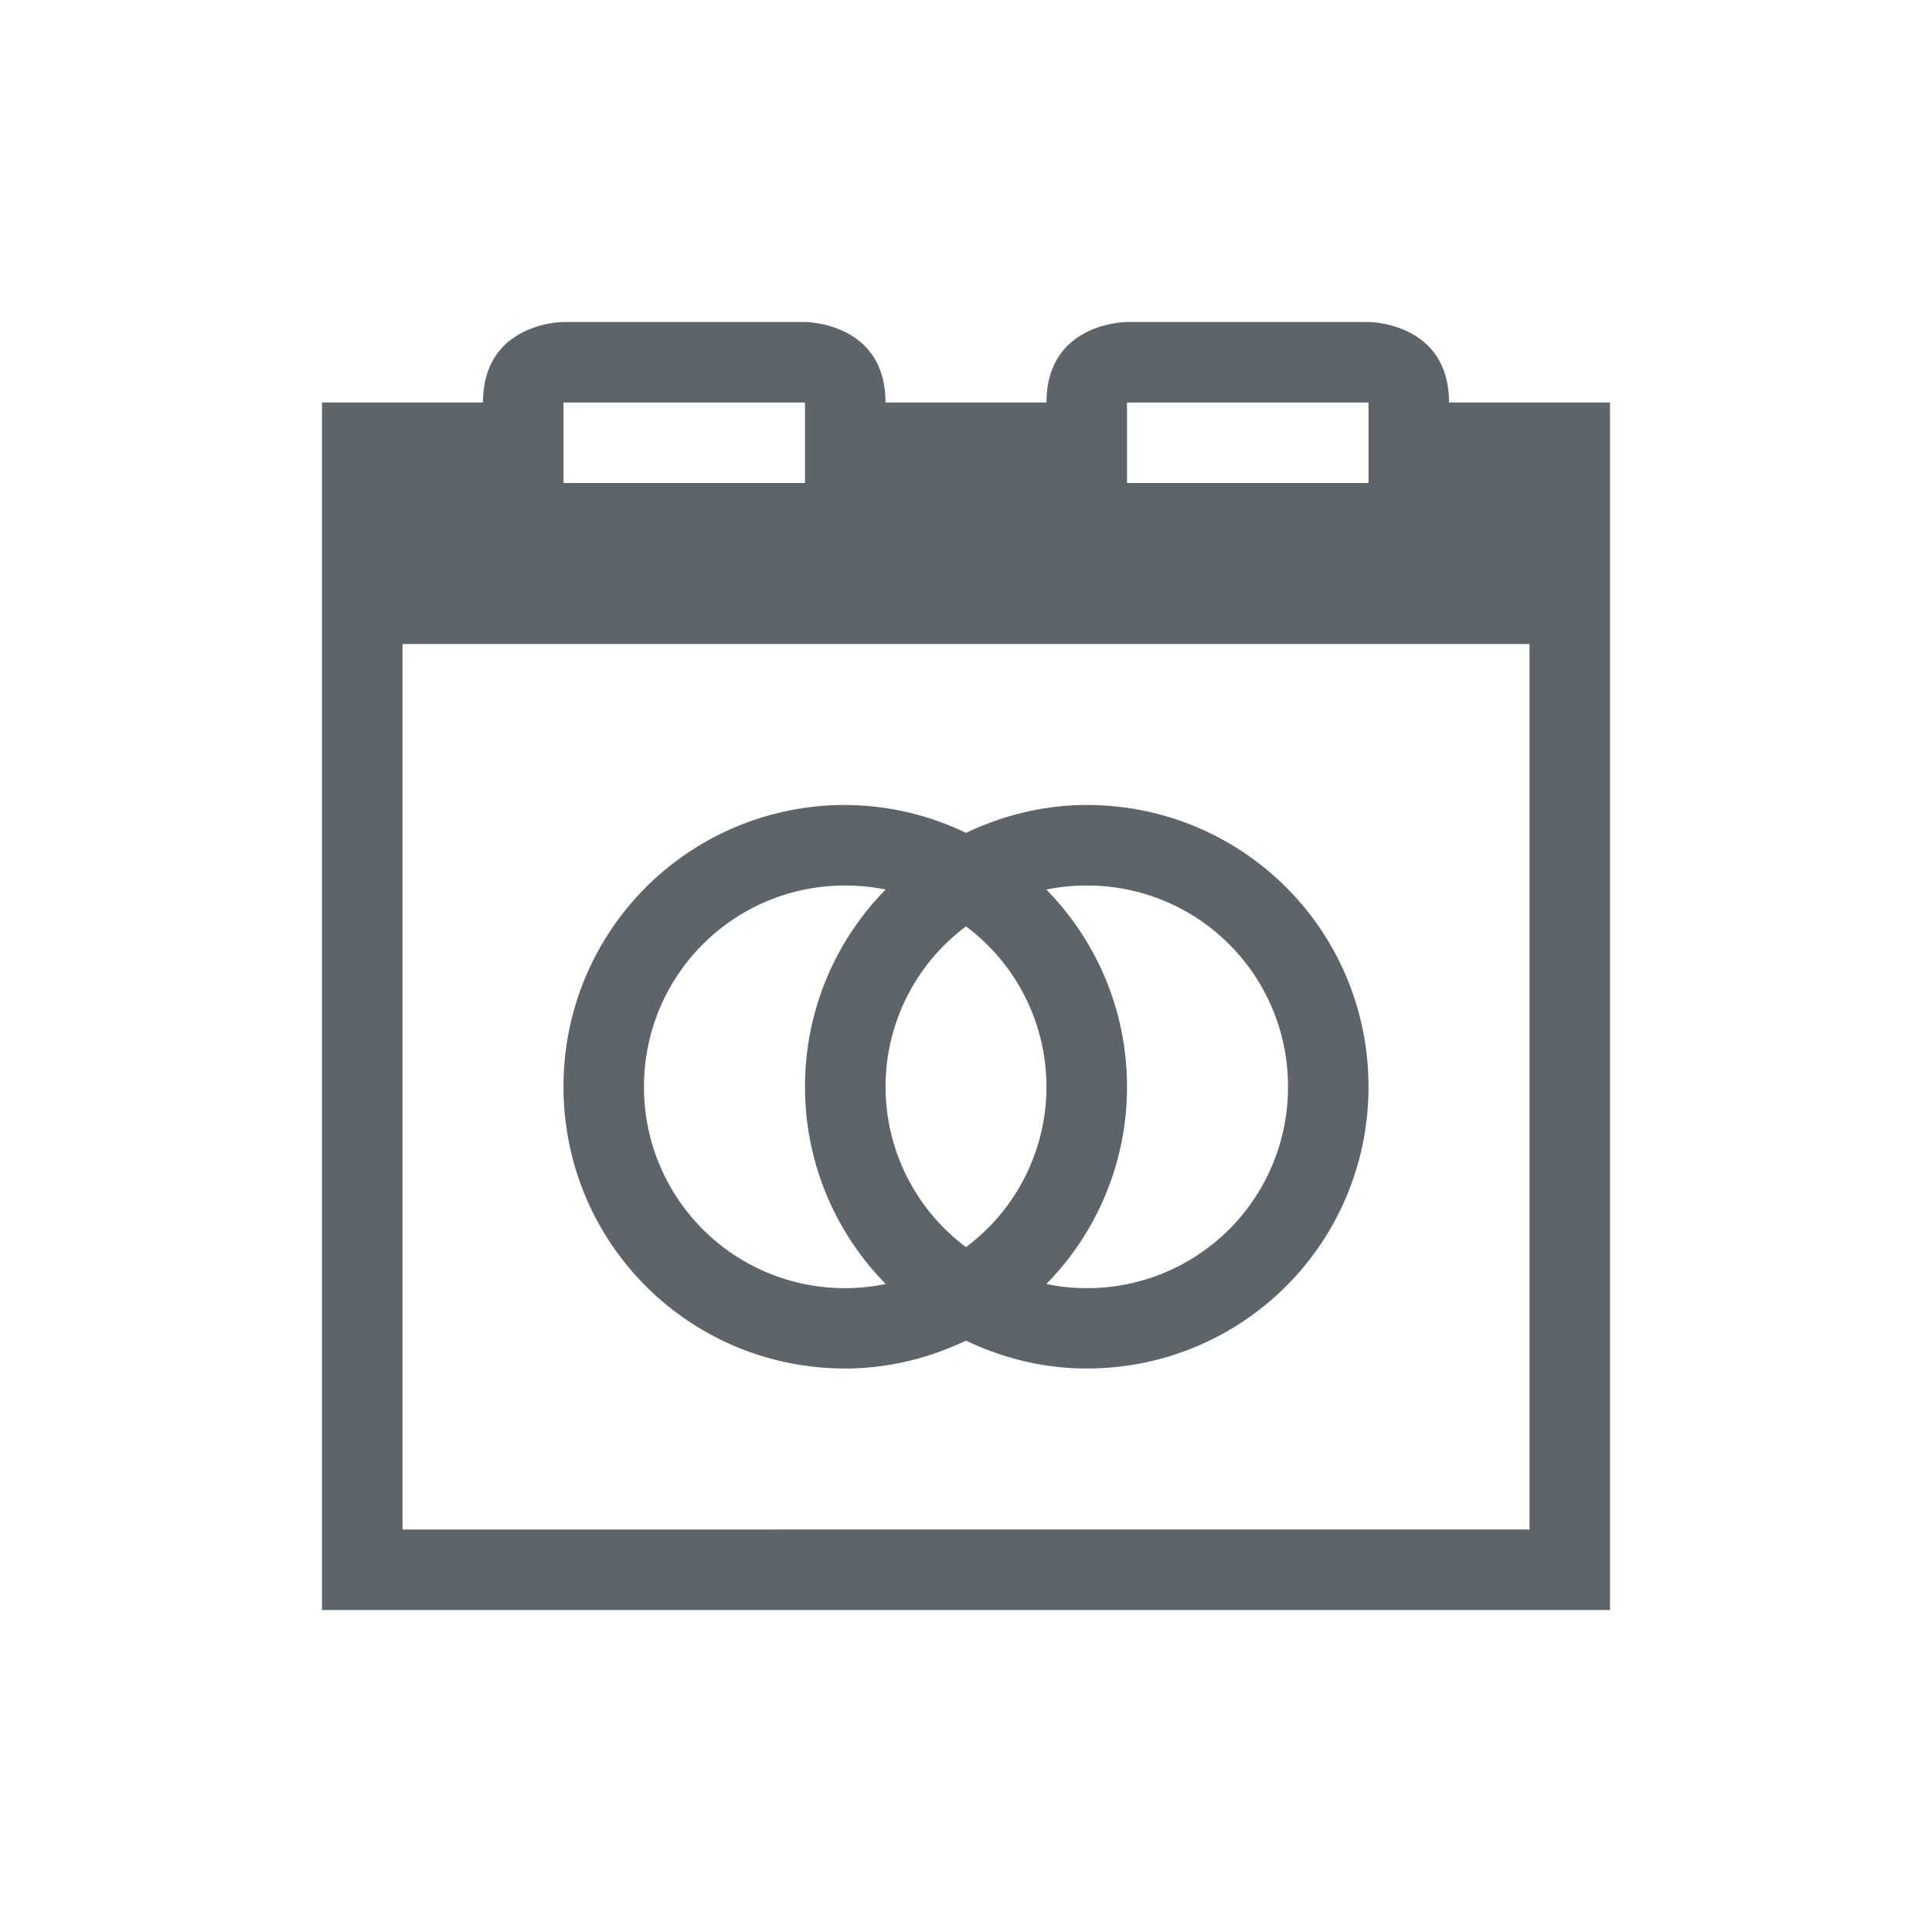 <svg xmlns="http://www.w3.org/2000/svg" viewBox="0 0 24 24"><path d="M7 4S6 4 6 5H4v15h16V5h-2c0-1-1-1-1-1h-3s-1 0-1 1h-2c0-1-1-1-1-1H7zm0 1h3v1H7V5zm7 0h3v1h-3V5zM5 8h14v11H5V8zm5.5 2A3.492 3.492 0 0 0 7 13.5c0 1.939 1.561 3.5 3.5 3.5.54 0 1.044-.13 1.5-.346.456.217.96.346 1.5.346 1.939 0 3.5-1.561 3.5-3.5S15.439 10 13.5 10c-.54 0-1.044.13-1.5.346A3.482 3.482 0 0 0 10.5 10zm0 1c.172 0 .34.018.502.05A3.484 3.484 0 0 0 10 13.5c0 .957.384 1.819 1.002 2.45A2.495 2.495 0 0 1 8 13.5c0-1.385 1.115-2.5 2.5-2.5zm3 0c1.385 0 2.5 1.115 2.5 2.5a2.495 2.495 0 0 1-3.002 2.45A3.484 3.484 0 0 0 14 13.5c0-.957-.384-1.819-1.002-2.45.162-.032.33-.05.502-.05zm-1.5.508a2.485 2.485 0 0 1 0 3.984 2.485 2.485 0 0 1 0-3.984z" fill="currentColor" color="#5d656b"/></svg>